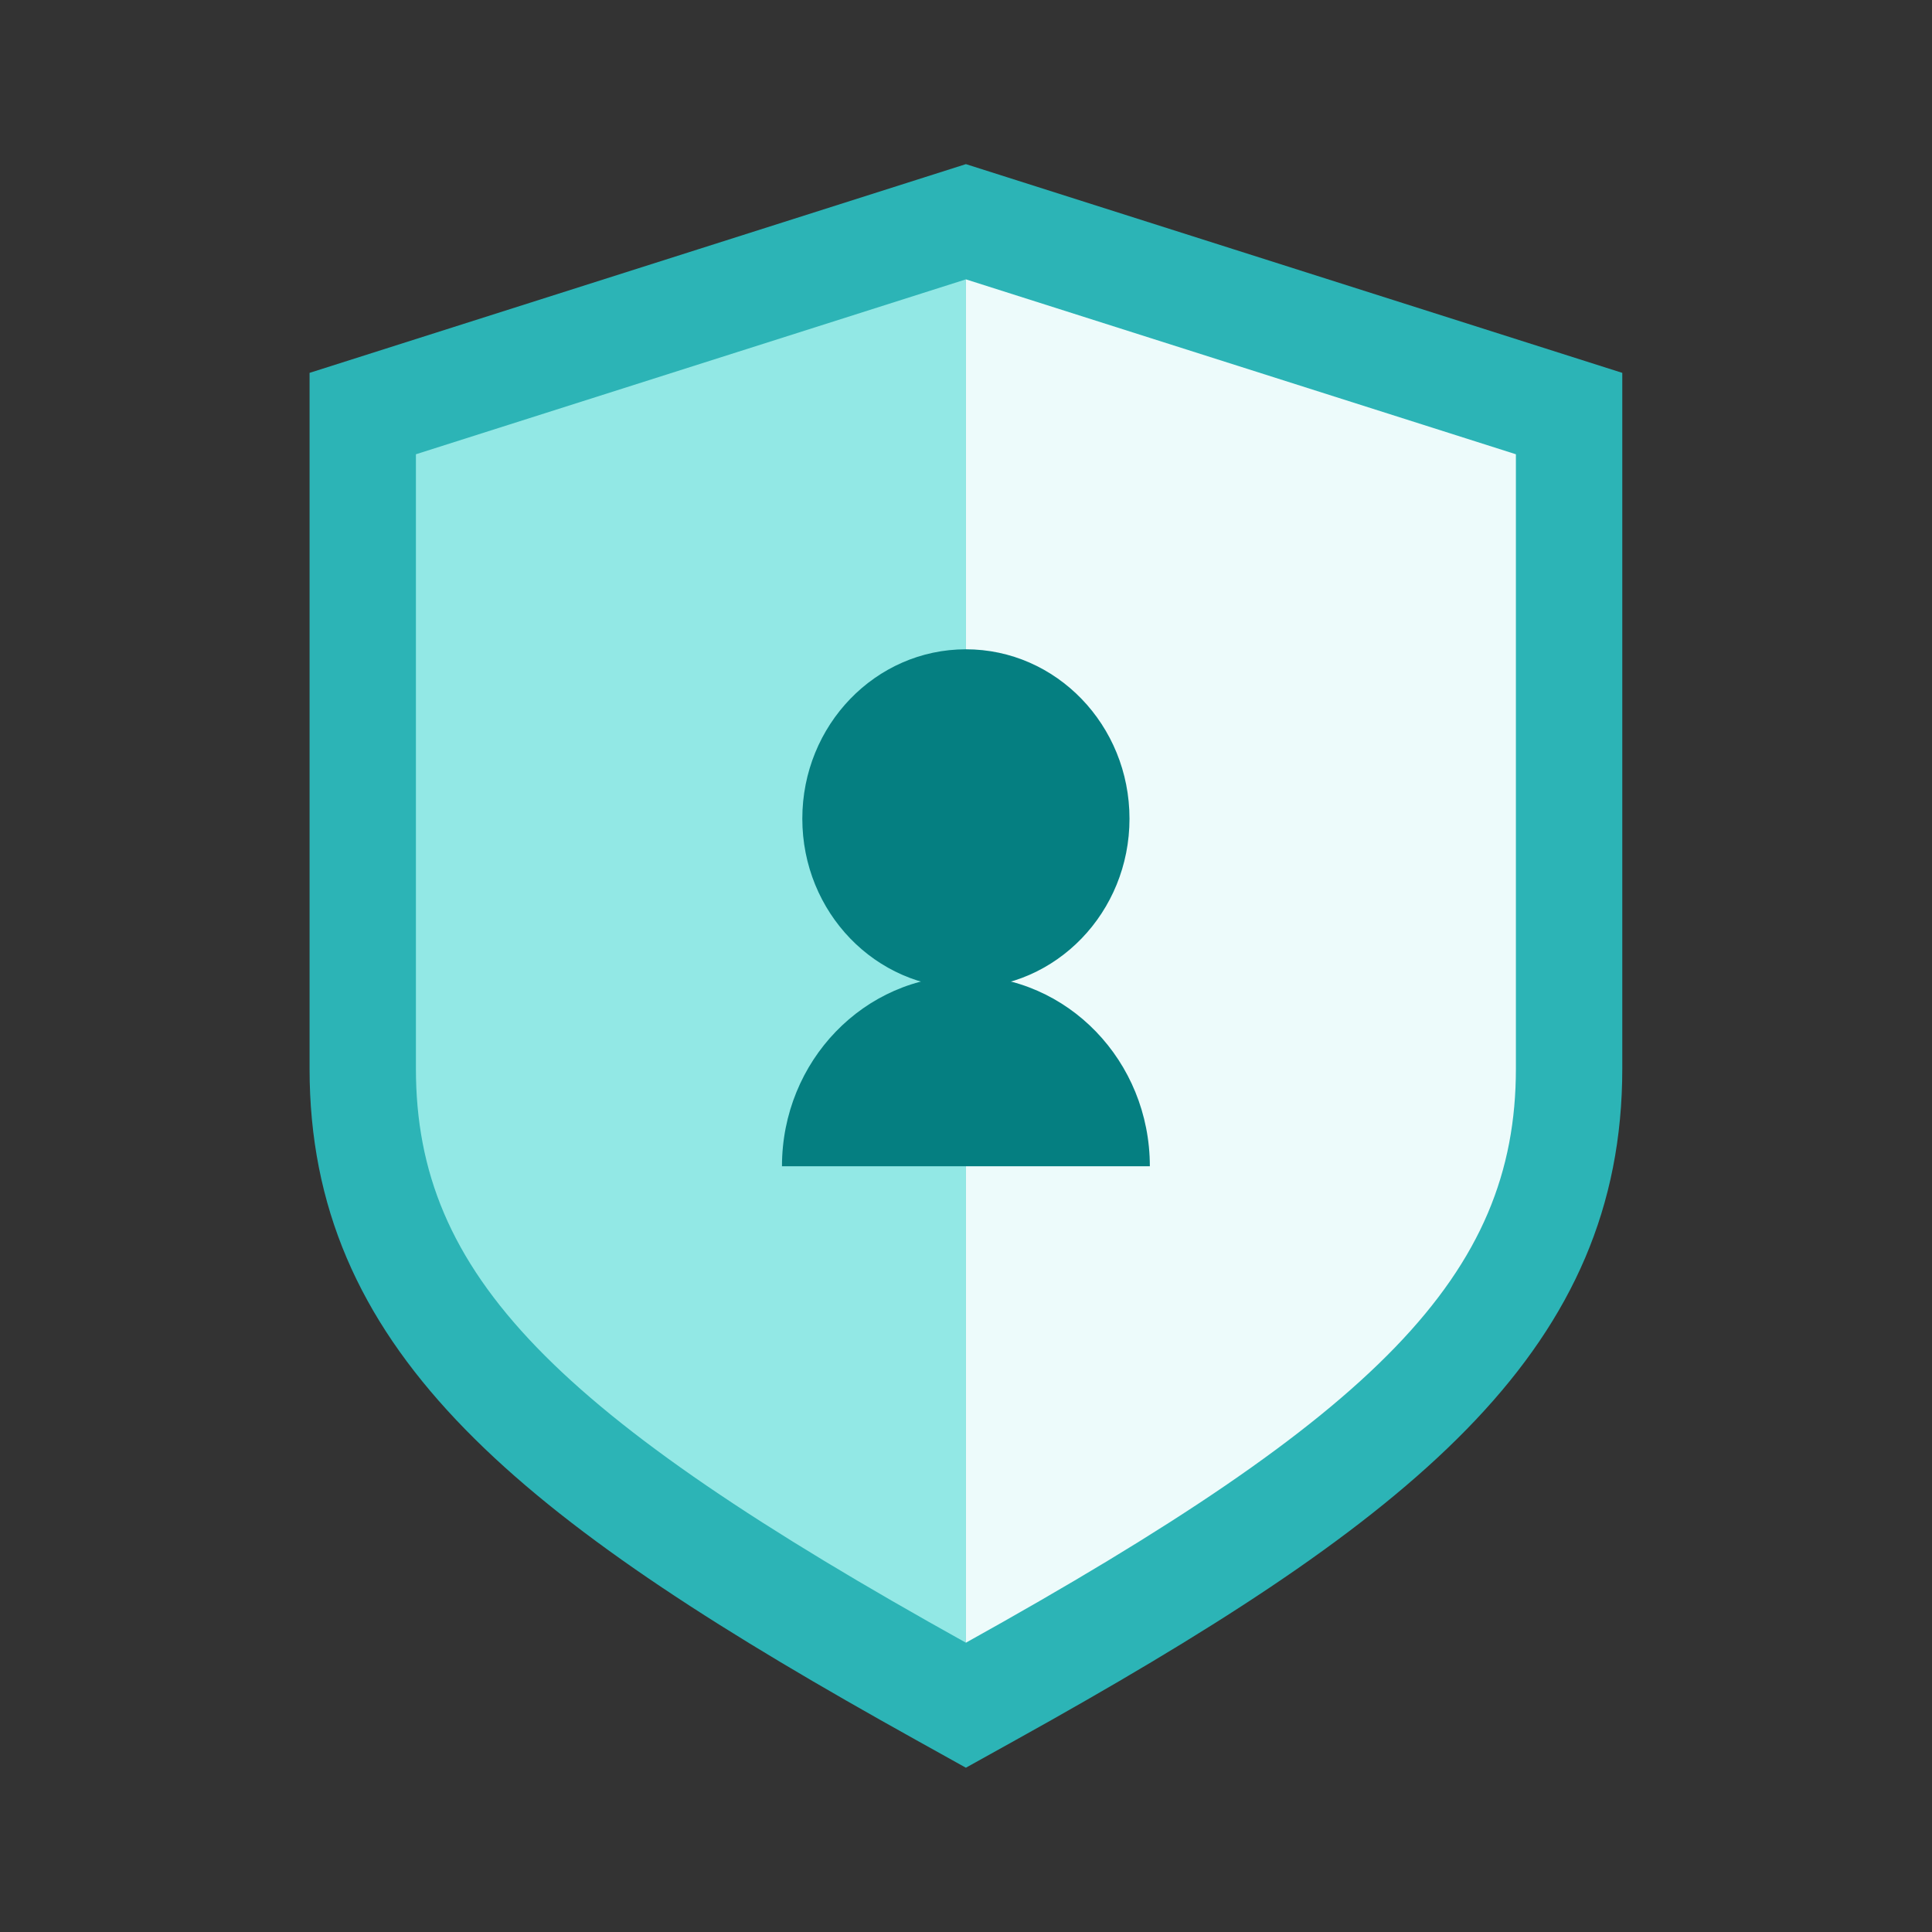 <?xml version="1.0" encoding="UTF-8" standalone="no"?><!DOCTYPE svg PUBLIC "-//W3C//DTD SVG 1.1//EN" "http://www.w3.org/Graphics/SVG/1.1/DTD/svg11.dtd"><svg width="100%" height="100%" viewBox="0 0 4267 4267" version="1.1" xmlns="http://www.w3.org/2000/svg" xmlns:xlink="http://www.w3.org/1999/xlink" xml:space="preserve" xmlns:serif="http://www.serif.com/" style="fill-rule:evenodd;clip-rule:evenodd;stroke-linejoin:round;stroke-miterlimit:2;"><rect x="0" y="0" width="4267" height="4267" fill="#333333" stroke="none"/><g id="Layer-1" serif:id="Layer 1"><path d="M2281.17,503.741l-147.901,-46.966l-147.895,46.966l-1214.65,386.367l-0,1470.11c-0,560.559 408.791,904.555 1214.65,1359.03c25.633,14.5 51.566,28.996 77.991,43.7l69.904,38.9l70.009,-38.9c26.325,-14.6 52.354,-29.2 77.891,-43.595c805.755,-454.575 1214.74,-798.571 1214.74,-1359.13l0,-1470.11l-1214.74,-386.367Z" style="fill:#2cb4b6;fill-rule:nonzero;"/><path d="M857.78,956.71l0,1403.51c0,521.575 410.929,852.204 1169.2,1279.88c25.571,14.42 51.342,28.837 77.588,43.445l28.733,15.988l28.796,-16c26.283,-14.563 52.125,-29.067 77.487,-43.363c758.342,-427.825 1169.3,-758.533 1169.3,-1279.94l0,-1403.5l-1275.62,-405.68l-1275.49,405.663Zm1275.45,2947.46l-111.079,-61.829c-26.588,-14.787 -52.7,-29.383 -78.471,-43.975c-817.129,-460.837 -1259.98,-826.537 -1259.98,-1438.14l-0,-1536.71l1449.57,-461.012l1449.7,461.012l0,1536.71c0,611.445 -442.887,977.195 -1260.15,1438.28c-25.766,14.508 -51.946,29.225 -78.5,43.925l-111.083,61.741Z" style="fill:#2cb4b6;fill-rule:nonzero;"/><path d="M2133.29,616.996l-1214.71,386.288l0,1356.95c0,455.621 306.067,762.666 1214.71,1267.81l0,-3011.05Z" style="fill:#92e8e5;fill-rule:nonzero;"/><path d="M2133.29,616.996l1214.71,386.288l-0,1356.95c-0,455.621 -306.067,762.666 -1214.71,1267.81l0,-3011.05Z" style="fill:#edfbfb;fill-rule:nonzero;"/><path d="M2494.59,1808.18c0,206.633 -161.758,374.142 -361.296,374.142c-199.541,-0 -361.3,-167.509 -361.3,-374.142c0,-206.633 161.759,-374.146 361.3,-374.146c199.538,0 361.296,167.513 361.296,374.146" style="fill:#057f81;fill-rule:nonzero;"/><path d="M2133.29,2155.16c-224.358,0 -406.237,188.346 -406.237,420.68l812.475,-0c-0,-232.334 -181.883,-420.68 -406.238,-420.68" style="fill:#057f81;fill-rule:nonzero;"/></g></svg>